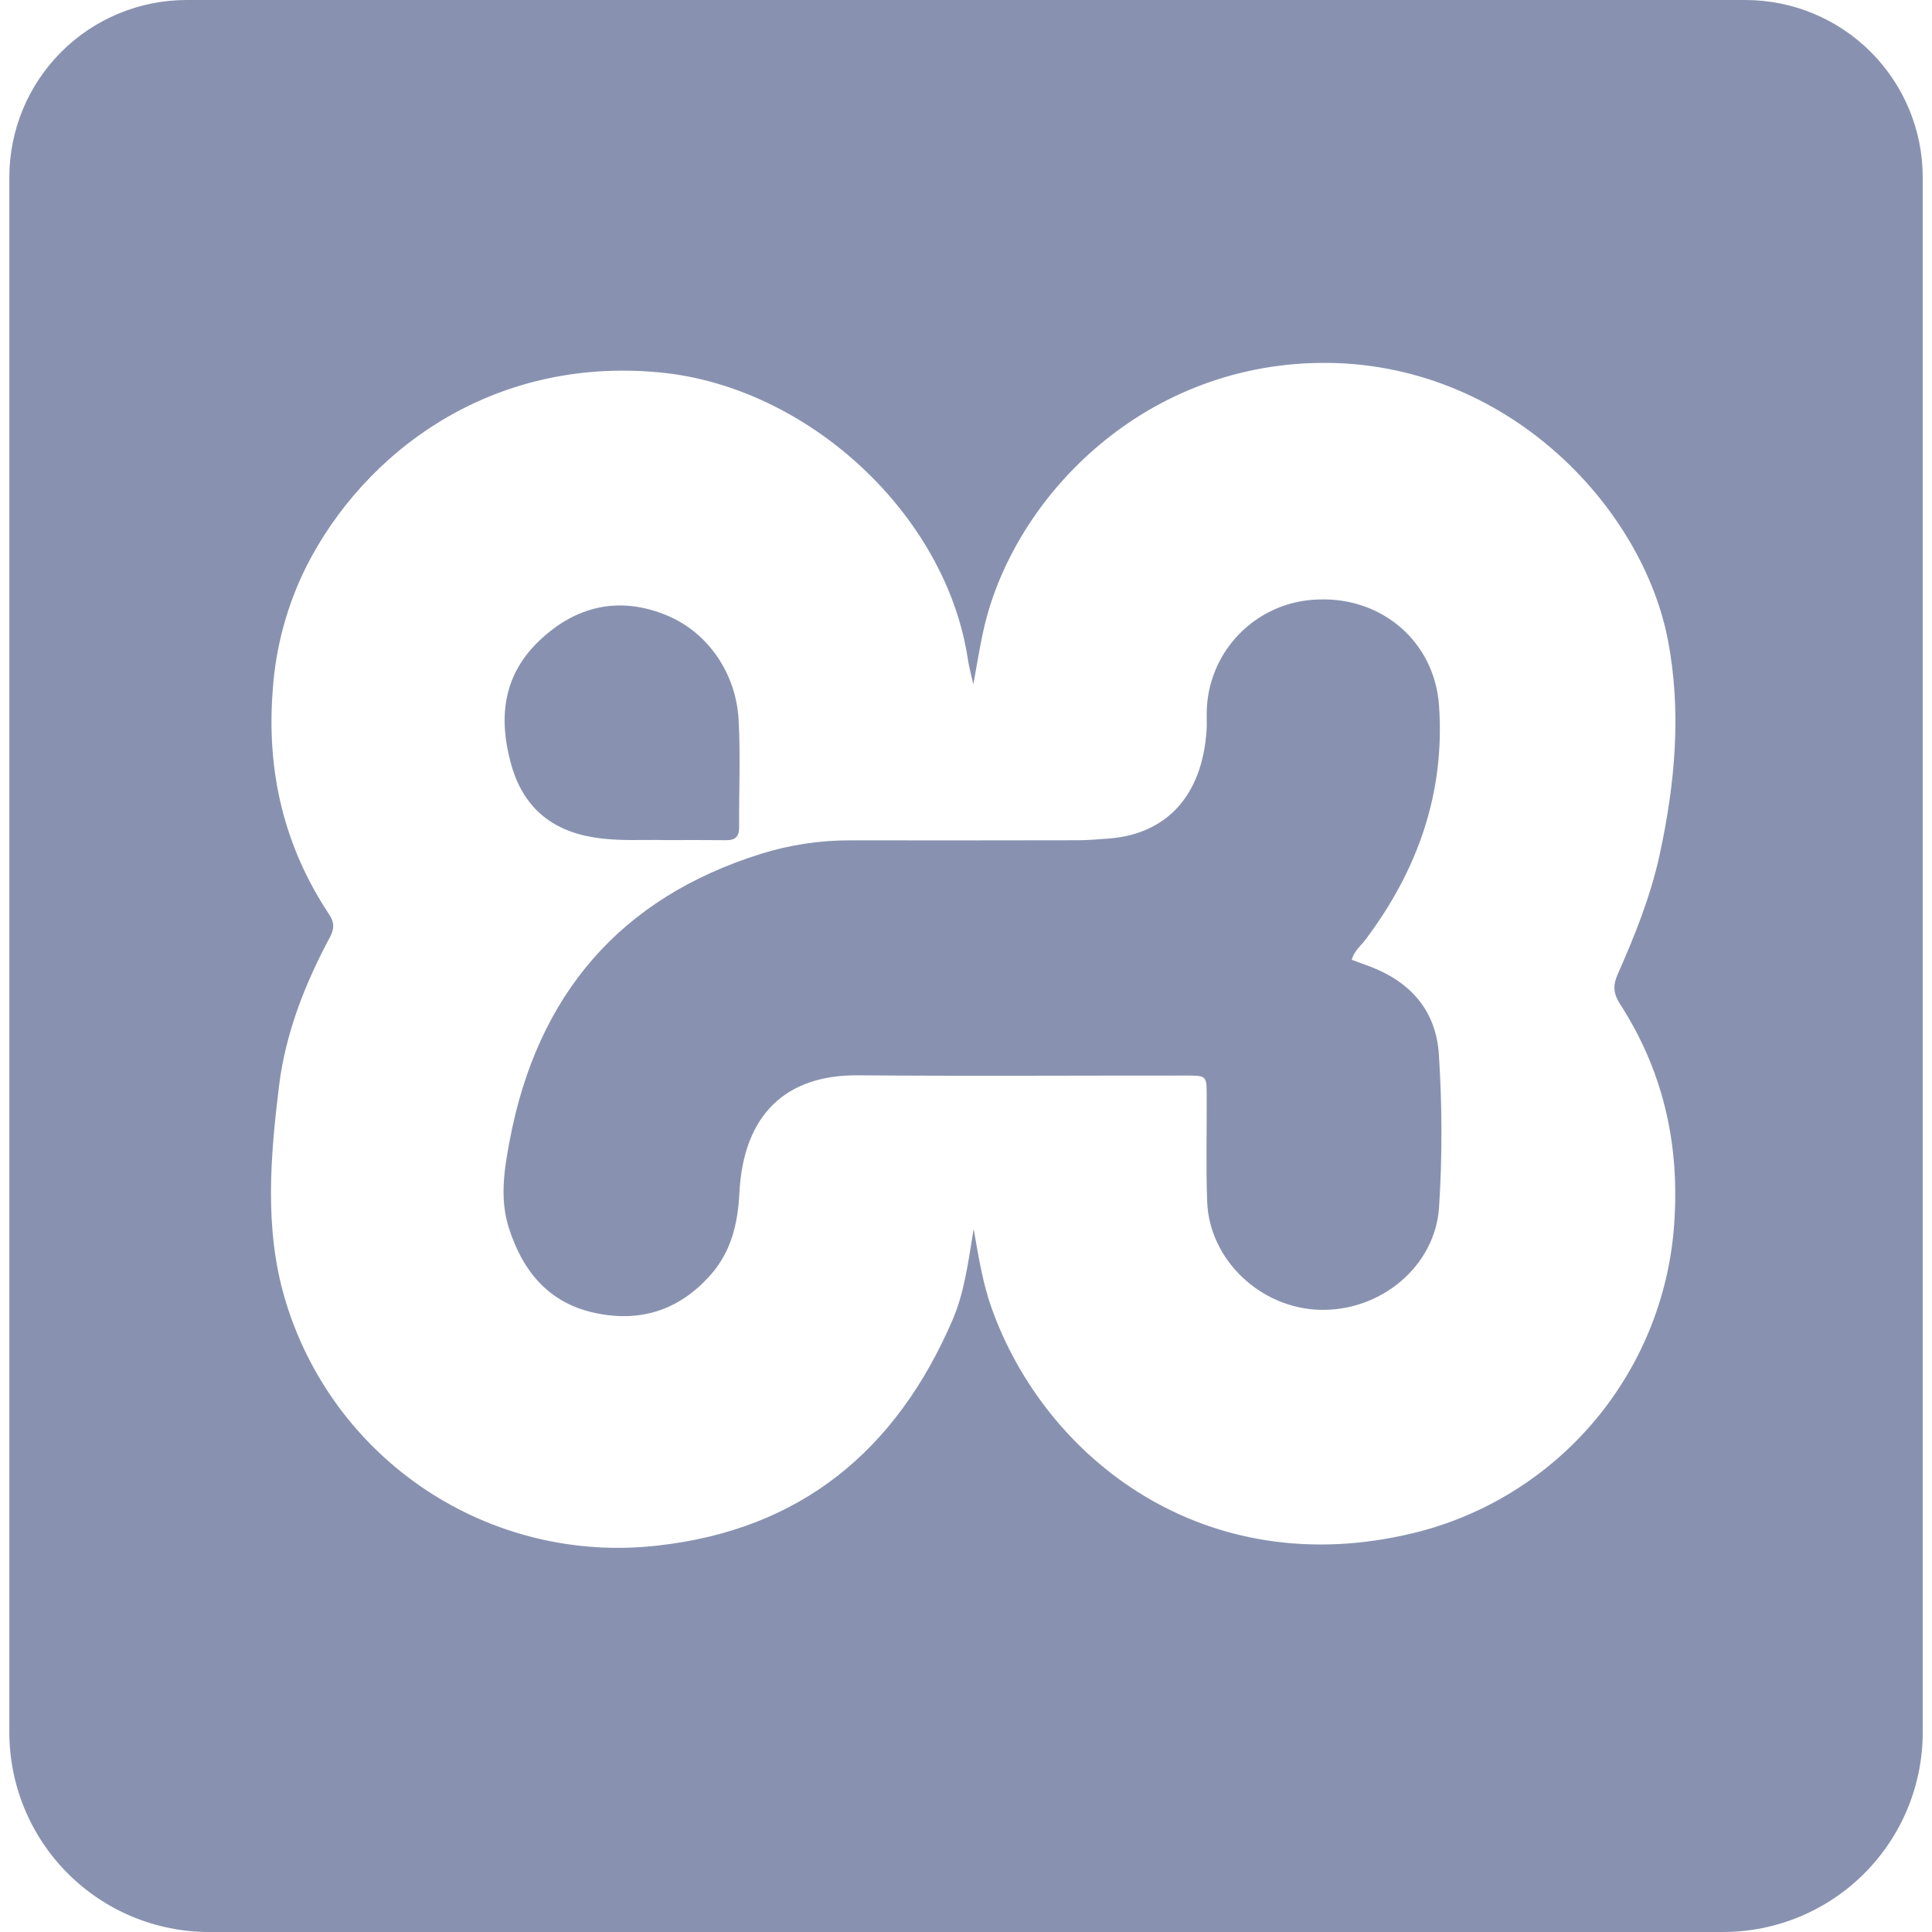 <svg width="81" height="81" viewBox="0 0 81 81" fill="none" xmlns="http://www.w3.org/2000/svg">
<g clip-path="url(#clip0_5_89)">
<path d="M56.673 40.24C57.054 40.385 57.436 40.507 57.8 40.672C59.319 41.357 60.214 42.538 60.325 44.196C60.463 46.335 60.473 48.485 60.332 50.625C60.166 53.096 57.885 54.986 55.327 54.915C52.846 54.844 50.706 52.822 50.612 50.389C50.554 48.9 50.602 47.405 50.591 45.913C50.588 45.107 50.581 45.097 49.764 45.093C45.164 45.09 40.564 45.12 35.964 45.083C32.967 45.06 31.168 46.71 31 50.011C30.935 51.293 30.662 52.464 29.795 53.447C28.455 54.969 26.764 55.475 24.827 55.019C22.957 54.577 21.901 53.258 21.334 51.482C20.939 50.244 21.145 48.995 21.374 47.79C22.525 41.725 25.984 37.645 31.921 35.792C33.128 35.417 34.386 35.228 35.65 35.232C38.823 35.235 41.999 35.235 45.171 35.228C45.603 35.228 46.038 35.188 46.471 35.157C48.84 34.985 50.406 33.433 50.588 30.594C50.602 30.378 50.588 30.159 50.591 29.943C50.588 28.685 51.079 27.477 51.959 26.577C52.838 25.678 54.035 25.159 55.293 25.134C57.949 25.036 60.146 26.912 60.332 29.582C60.588 33.237 59.437 36.487 57.25 39.393C57.048 39.66 56.764 39.879 56.673 40.24ZM27.84 35.221C26.97 35.194 25.913 35.282 24.864 35.103C23.055 34.8 21.907 33.787 21.421 32.012C20.891 30.078 21.094 28.309 22.606 26.865C24.145 25.4 25.967 24.975 27.962 25.802C29.717 26.531 30.861 28.269 30.966 30.166C31.05 31.664 30.976 33.169 30.989 34.668C30.993 35.059 30.844 35.232 30.446 35.225C29.636 35.215 28.829 35.221 27.84 35.221ZM73.177 0H7.823C5.852 0 3.962 0.783 2.568 2.177C1.175 3.57 0.392 5.461 0.392 7.432V72.627C0.392 74.847 1.274 76.977 2.844 78.547C4.414 80.118 6.544 81 8.765 81H72.239C74.459 81 76.589 80.118 78.159 78.547C79.73 76.977 80.612 74.847 80.612 72.627V7.432C80.61 5.461 79.826 3.571 78.432 2.177C77.038 0.784 75.148 0.001 73.177 0V0ZM67.922 42.096C69.674 44.81 70.396 47.8 70.207 51.064C70.047 54.155 68.893 57.111 66.917 59.493C64.94 61.875 62.247 63.554 59.238 64.28C50.514 66.383 43.828 61.165 41.577 54.85C41.209 53.825 41.037 52.751 40.821 51.526C40.591 52.923 40.433 54.189 39.93 55.353C37.577 60.811 33.571 64.138 27.56 64.8C24.145 65.191 20.701 64.36 17.84 62.455C14.979 60.55 12.884 57.693 11.927 54.392C11.084 51.479 11.337 48.495 11.698 45.532C11.968 43.328 12.781 41.253 13.831 39.295C14.023 38.937 14.023 38.674 13.797 38.333C11.904 35.481 11.168 32.336 11.435 28.937C11.556 27.133 12.034 25.371 12.842 23.753C15.255 18.988 20.554 14.941 27.651 15.613C33.892 16.203 39.673 21.587 40.578 27.641C40.622 27.945 40.709 28.242 40.807 28.691C40.956 27.878 41.064 27.209 41.206 26.544C42.367 21.043 47.753 15.289 55.384 15.214C63.119 15.144 68.85 21.209 69.93 26.845C70.504 29.842 70.231 32.839 69.582 35.832C69.204 37.577 68.536 39.234 67.814 40.868C67.615 41.327 67.645 41.664 67.922 42.096Z" fill="#8892B0"/>
</g>
<defs>
<clipPath id="clip0_5_89">
<rect width="81" height="81" fill="white"/>
</clipPath>
</defs>
</svg>
